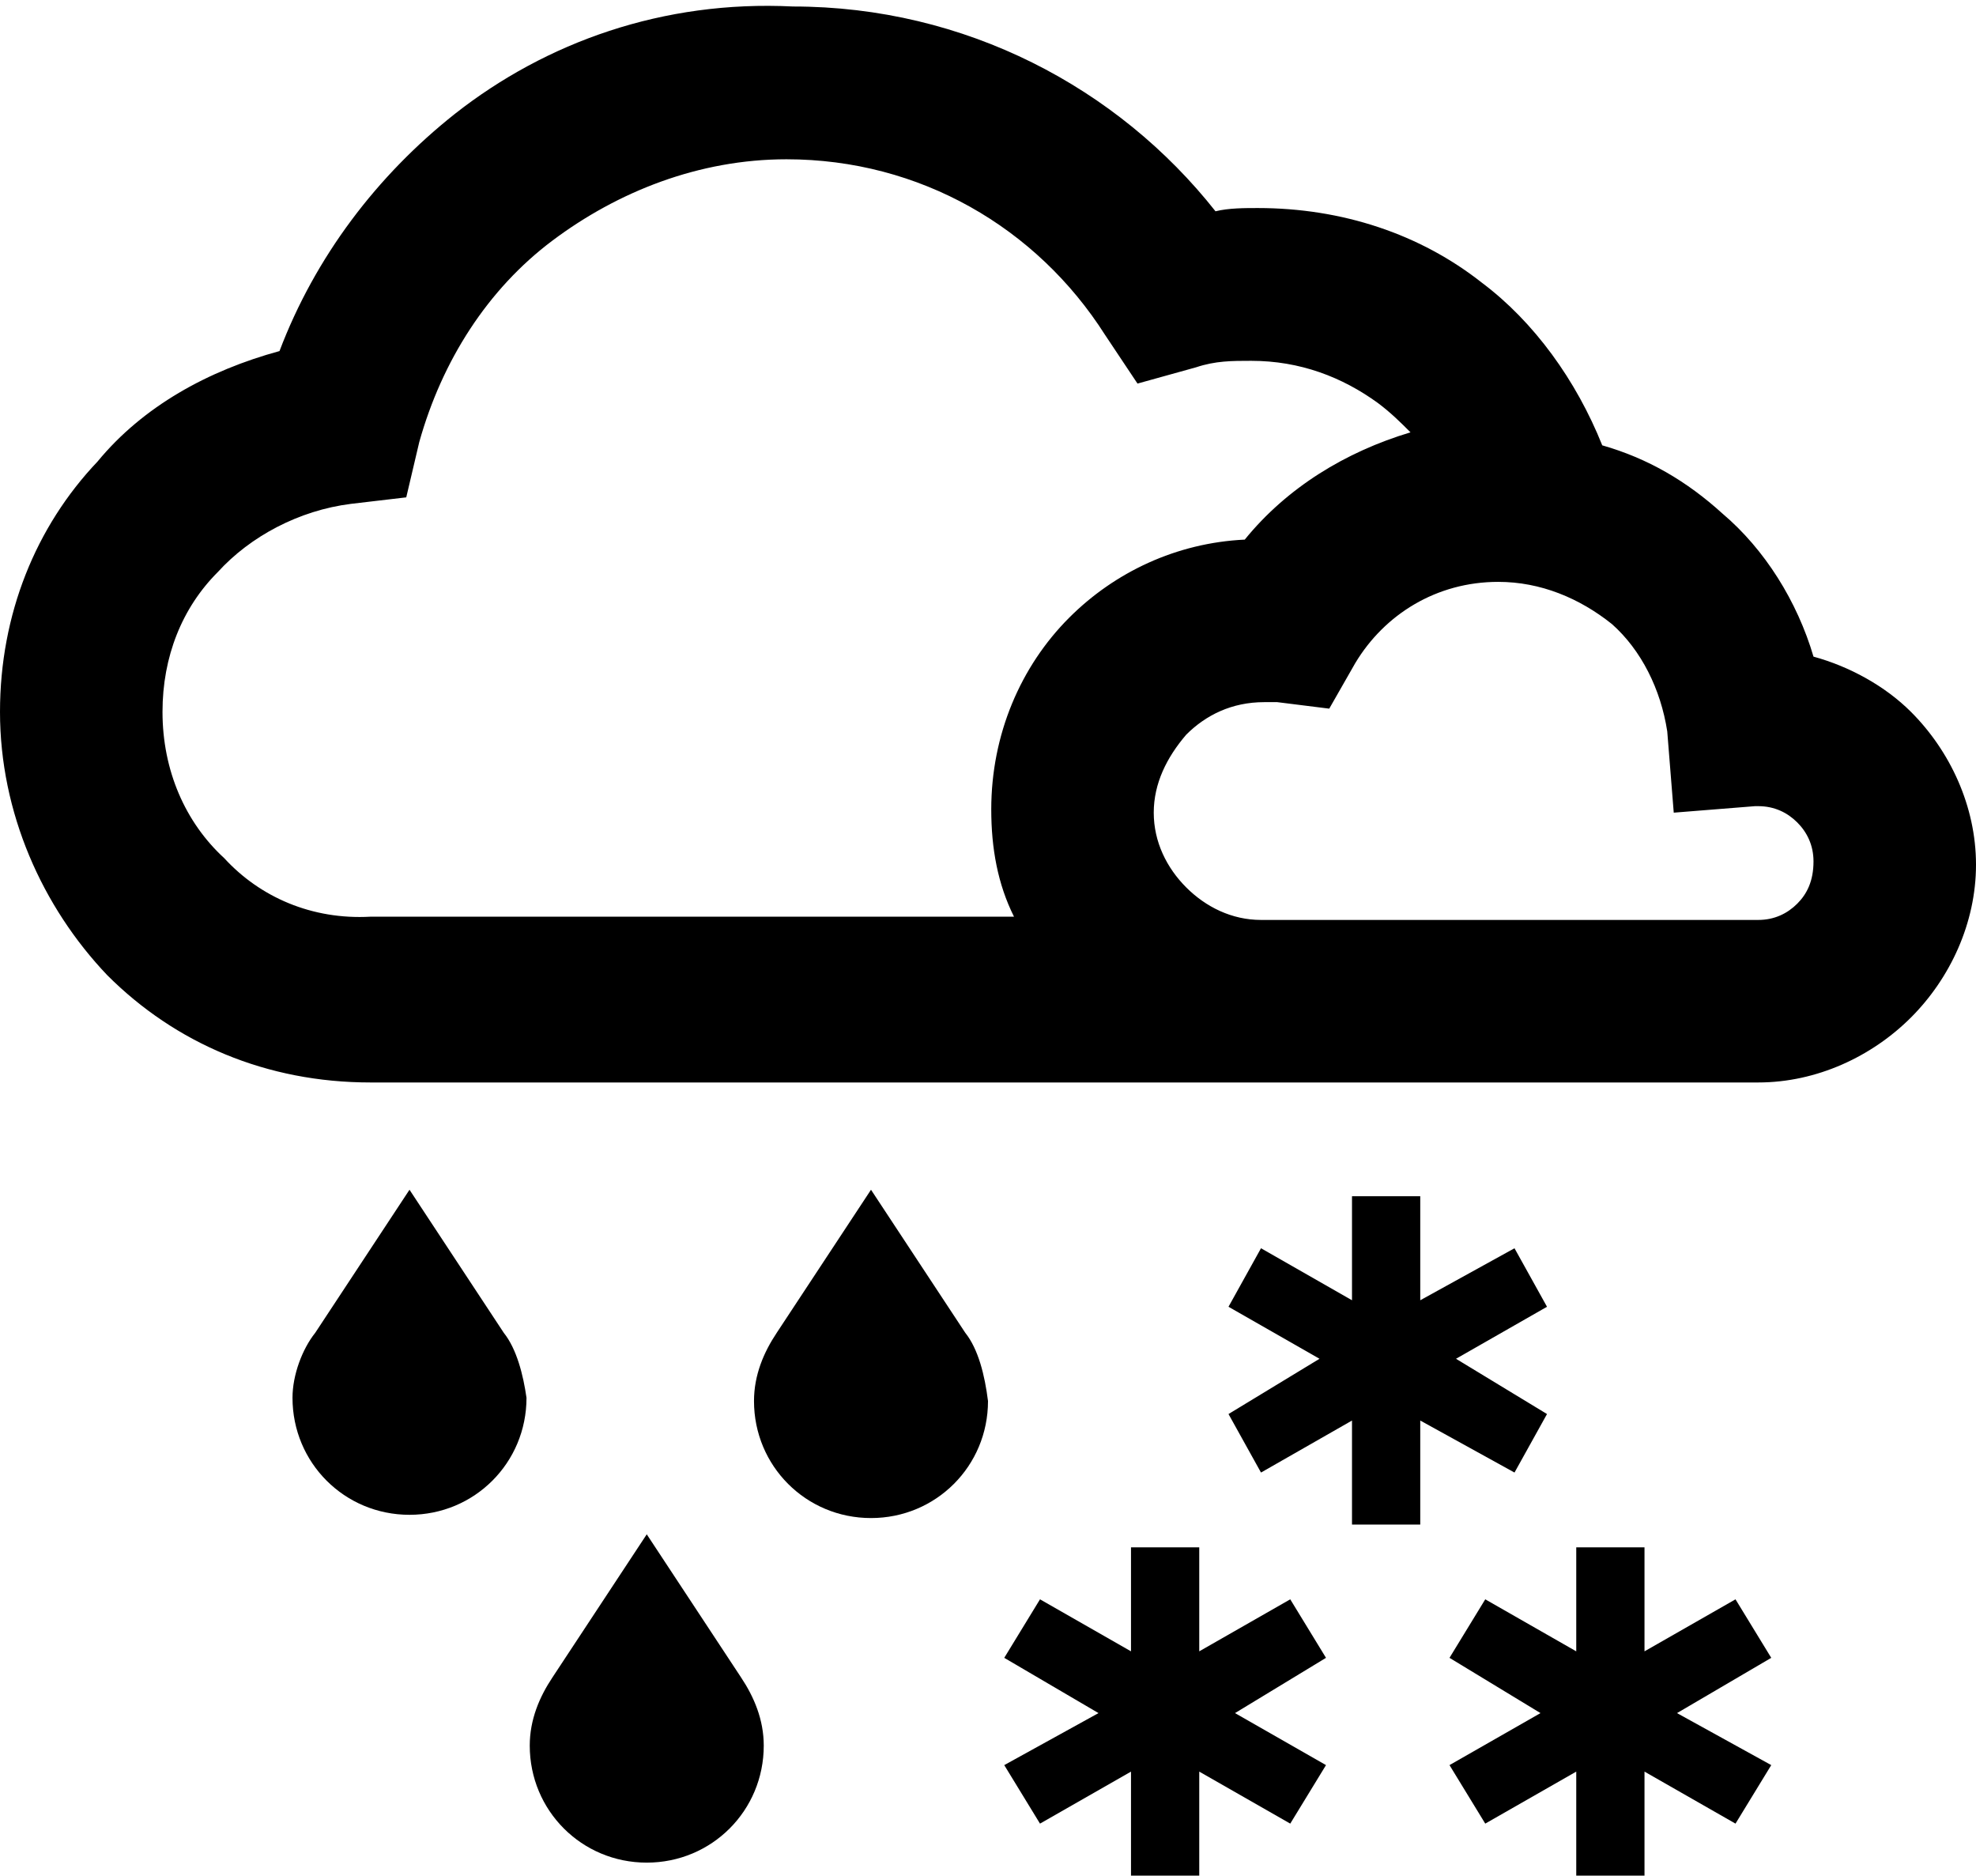 <?xml version="1.0" encoding="utf-8"?>
<!-- Generator: Adobe Illustrator 18.1.1, SVG Export Plug-In . SVG Version: 6.00 Build 0)  -->
<svg version="1.1" id="Layer_1" xmlns="http://www.w3.org/2000/svg" xmlns:xlink="http://www.w3.org/1999/xlink" x="0px" y="0px"
	 viewBox="0 0 60.8 57.7" enable-background="new 0 0 60.8 57.7" xml:space="preserve">
<g>
	<path d="M15.5,41l-2.9-4.4L9.7,41h0C9.3,41.5,9,42.3,9,43c0,2,1.6,3.6,3.6,3.6c2,0,3.6-1.6,3.6-3.6C16.1,42.3,15.9,41.5,15.5,41
		L15.5,41z"/>
	<path d="M29.7,41l-2.9-4.4L23.9,41h0c-0.4,0.6-0.7,1.3-0.7,2.1c0,2,1.6,3.6,3.6,3.6c2,0,3.6-1.6,3.6-3.6
		C30.3,42.3,30.1,41.5,29.7,41L29.7,41z"/>
	<path d="M22.8,51.6l-2.9-4.4L17,51.6h0c-0.4,0.6-0.7,1.3-0.7,2.1c0,2,1.6,3.6,3.6,3.6s3.6-1.6,3.6-3.6
		C23.5,52.9,23.2,52.2,22.8,51.6L22.8,51.6z"/>
	<path d="M58.8,21.9c-0.8-0.8-1.9-1.4-3-1.7c-0.5-1.7-1.5-3.3-2.8-4.4c-1.1-1-2.3-1.7-3.7-2.1c-0.8-2-2.1-3.8-3.7-5
		c-1.9-1.5-4.3-2.3-6.9-2.3c-0.4,0-0.9,0-1.3,0.1c-3-3.8-7.7-6.3-13-6.3C20.4,0,16.8,1.3,14,3.5c-2.4,1.9-4.3,4.4-5.4,7.3
		c-2.2,0.6-4.2,1.7-5.6,3.4c-1.9,2-3,4.7-3,7.7c0,3.1,1.3,6,3.3,8.1c2.1,2.1,4.9,3.3,8.1,3.3h27c0.1,0,0.2,0,0.4,0l15.3,0
		c1.8,0,3.5-0.8,4.7-2c1.2-1.2,2-2.9,2-4.7C60.8,24.8,60,23.1,58.8,21.9z M6.9,26.4C5.7,25.3,5,23.7,5,21.9c0-1.7,0.6-3.2,1.7-4.3
		c1-1.1,2.5-1.9,4.1-2.1l1.7-0.2l0.4-1.7c0.7-2.5,2.1-4.7,4.1-6.2c2-1.5,4.5-2.5,7.2-2.5c4.1,0,7.7,2.1,9.8,5.4l1,1.5l1.8-0.5
		c0.6-0.2,1.1-0.2,1.7-0.2c1.5,0,2.8,0.5,3.9,1.3c0.4,0.3,0.7,0.6,1,0.9c-2,0.6-3.8,1.7-5.1,3.3c-2.1,0.1-4,1-5.4,2.4
		c-1.5,1.5-2.4,3.6-2.4,5.9c0,1.2,0.2,2.3,0.7,3.3H11.4C9.6,28.3,8,27.6,6.9,26.4z M55.3,27.8c-0.3,0.3-0.7,0.5-1.2,0.5l-15.3,0h0
		c-0.9,0-1.7-0.4-2.3-1c-0.6-0.6-1-1.4-1-2.3c0-0.9,0.4-1.7,1-2.4c0.6-0.6,1.4-1,2.4-1c0.1,0,0.3,0,0.4,0l1.6,0.2l0.8-1.4
		c0.9-1.5,2.5-2.5,4.4-2.5c1.3,0,2.5,0.5,3.5,1.3c0.9,0.8,1.5,2,1.7,3.3l0.2,2.5l2.5-0.2l0.1,0c0.5,0,0.9,0.2,1.2,0.5
		c0.3,0.3,0.5,0.7,0.5,1.2C55.8,27.1,55.6,27.5,55.3,27.8z"/>
	<polygon points="47.6,43.5 44.8,41.8 47.6,40.2 46.6,38.4 43.7,40 43.7,36.8 41.6,36.8 41.6,40 38.8,38.4 37.8,40.2 40.6,41.8 
		37.8,43.5 38.8,45.3 41.6,43.7 41.6,46.9 43.7,46.9 43.7,43.7 46.6,45.3 	"/>
	<polygon points="39.7,49.2 36.9,50.8 36.9,47.6 34.8,47.6 34.8,50.8 32,49.2 30.9,51 33.8,52.7 30.9,54.3 32,56.1 34.8,54.5 
		34.8,57.7 36.9,57.7 36.9,54.5 39.7,56.1 40.8,54.3 38,52.7 40.8,51 	"/>
	<polygon points="53.4,49.2 50.6,50.8 50.6,47.6 48.5,47.6 48.5,50.8 45.7,49.2 44.6,51 47.4,52.7 44.6,54.3 45.7,56.1 48.5,54.5 
		48.5,57.7 50.6,57.7 50.6,54.5 53.4,56.1 54.5,54.3 51.6,52.7 54.5,51 	"/>
</g>
<g>
</g>
<g>
</g>
<g>
</g>
<g>
</g>
<g>
</g>
<g>
</g>
<g>
</g>
<g>
</g>
<g>
</g>
<g>
</g>
<g>
</g>
<g>
</g>
<g>
</g>
<g>
</g>
<g>
</g>
</svg>
